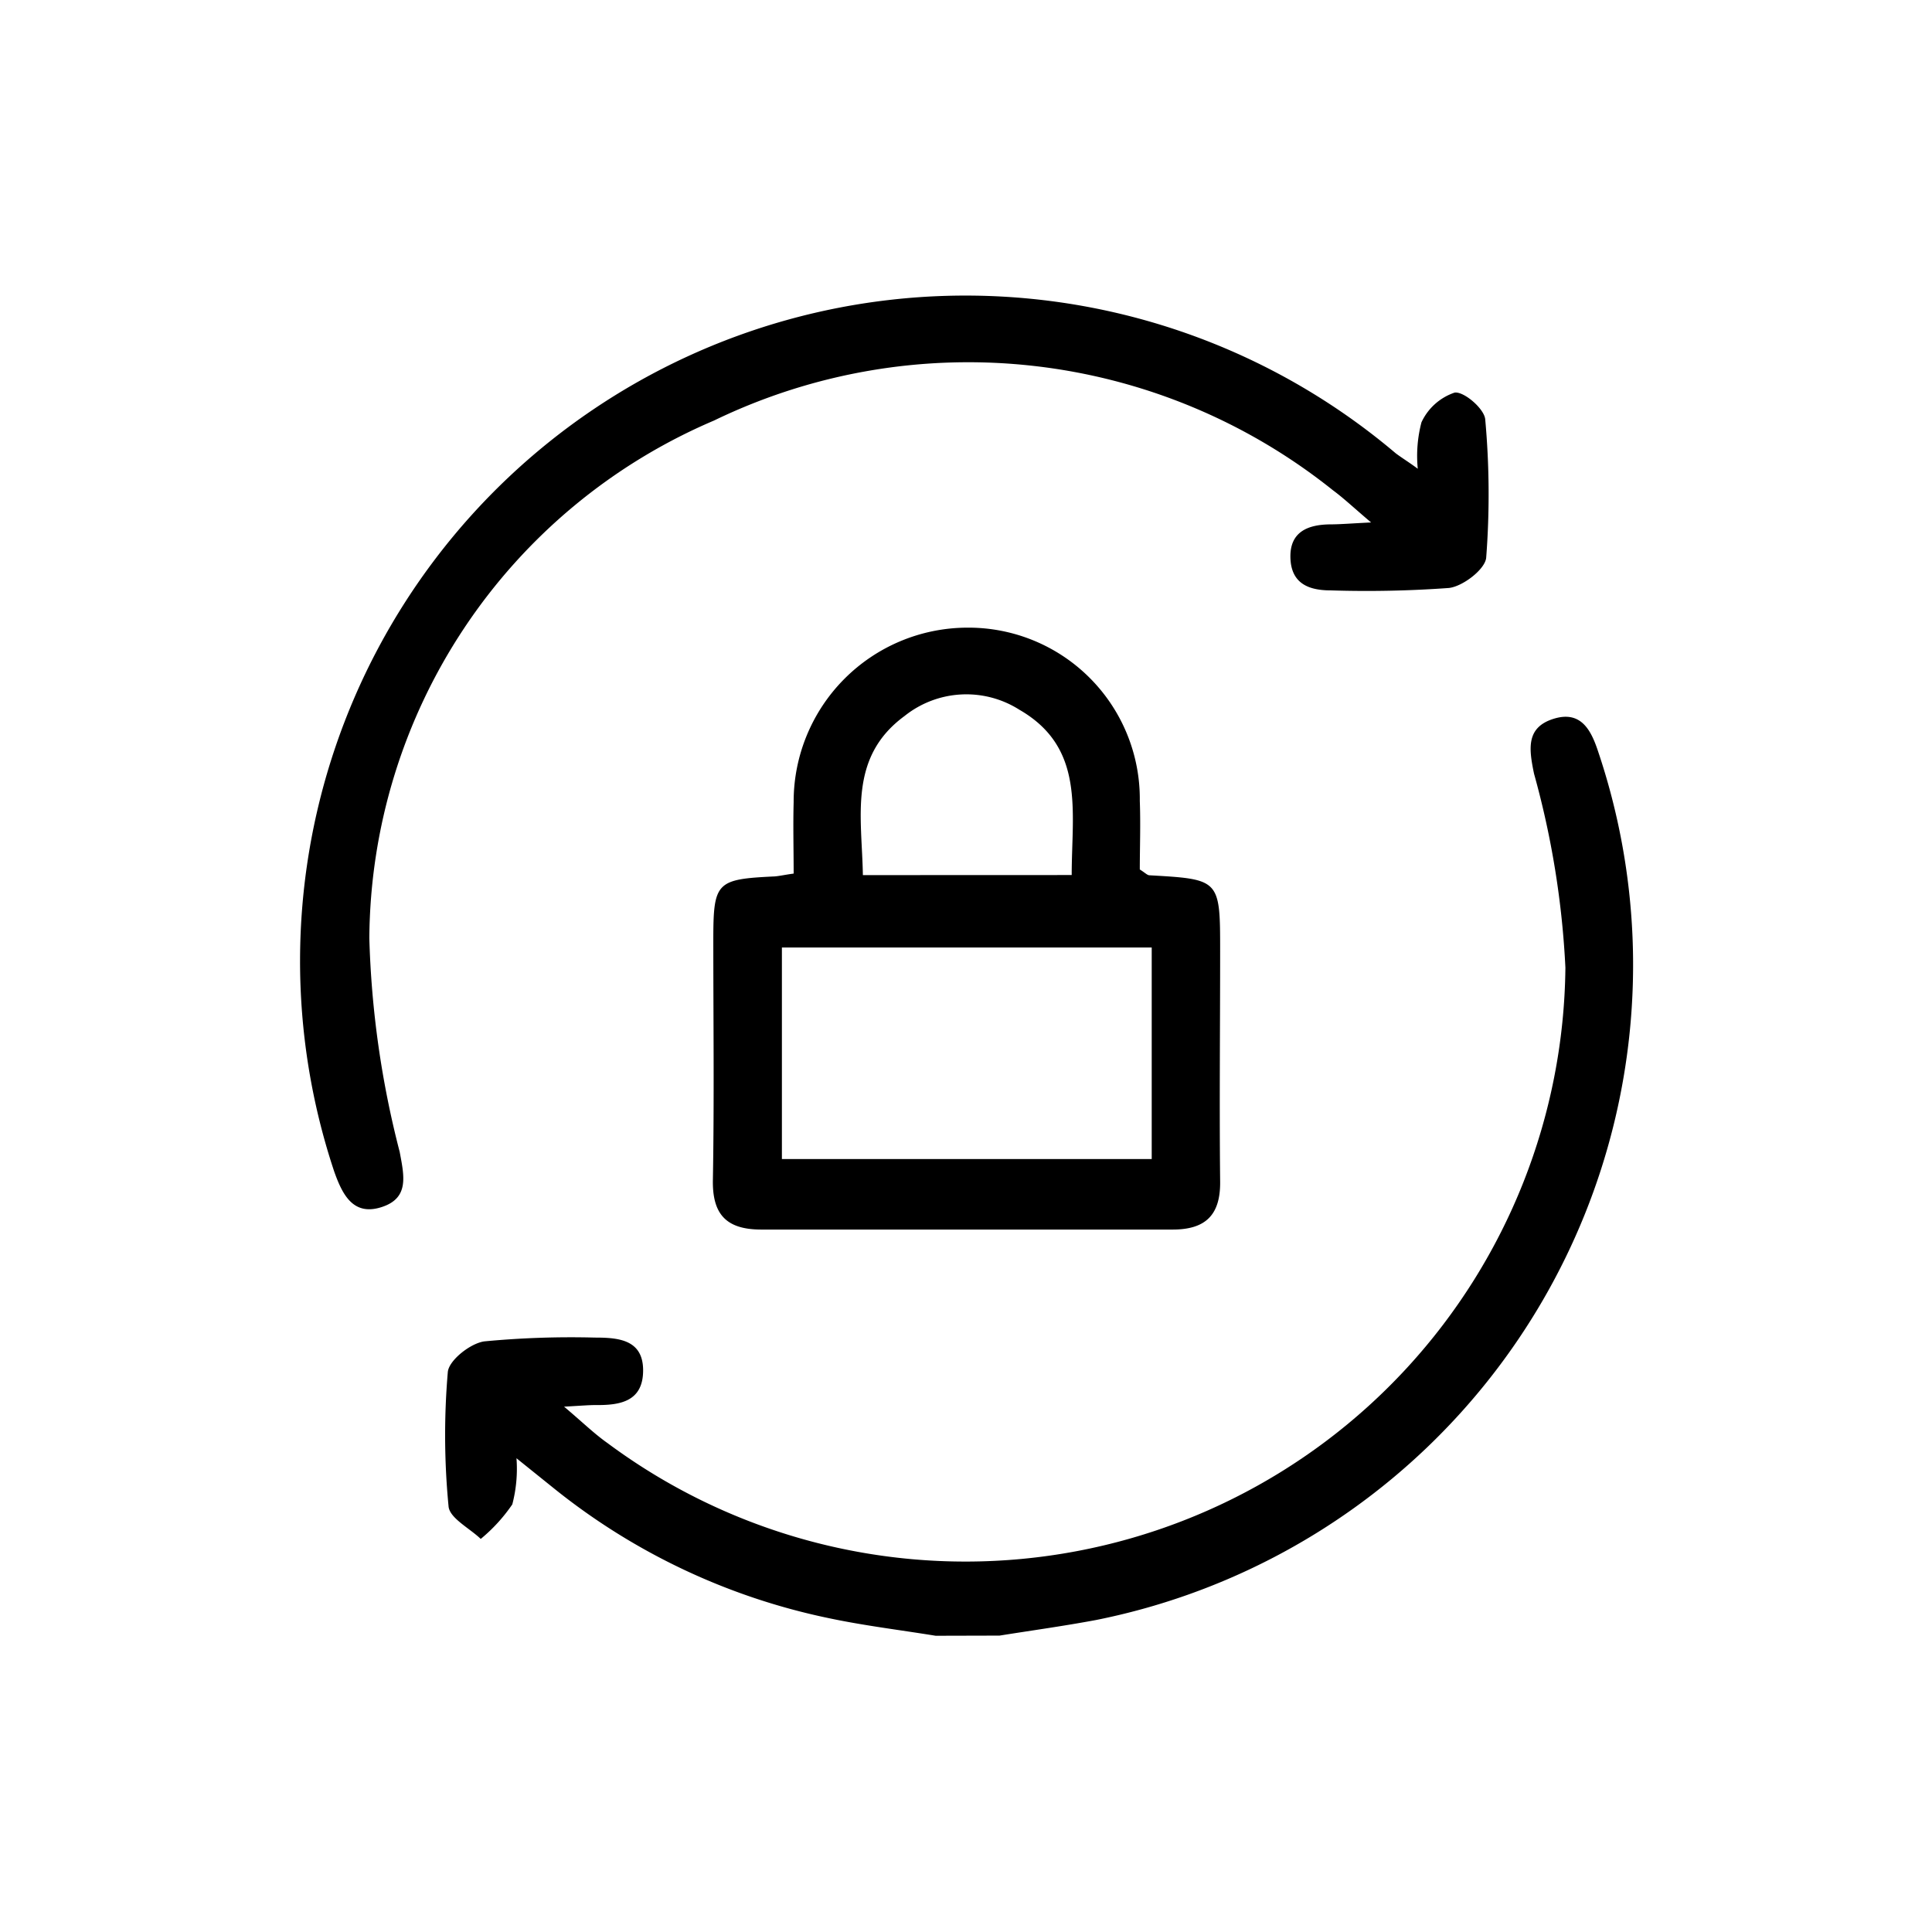 <svg xmlns="http://www.w3.org/2000/svg" width="24" height="24" viewBox="0 0 24 24">
  <g id="Group_9275" data-name="Group 9275" transform="translate(-39 -531.319)">
    <rect id="Rectangle_17475" data-name="Rectangle 17475" width="24" height="24" transform="translate(39 531.319)" fill="none"/>
    <g id="HC57lG.tif" transform="translate(42.72 535)">
      <g id="Group_9267" data-name="Group 9267" transform="translate(0)">
        <path id="Path_18066" data-name="Path 18066" d="M3951,2910.91c-.449-.073-.9-.127-1.348-.223a8.06,8.06,0,0,1-3.384-1.6l-.475-.382a1.747,1.747,0,0,1-.052.573,2.062,2.062,0,0,1-.392.429c-.141-.135-.39-.26-.4-.407a9.189,9.189,0,0,1-.009-1.667c.014-.146.282-.357.454-.38a11.4,11.4,0,0,1,1.372-.047c.294,0,.6.025.6.407s-.277.434-.582.431c-.1,0-.193.009-.4.02.227.191.373.335.539.452a7.453,7.453,0,0,0,11.9-5.906,10.957,10.957,0,0,0-.39-2.41c-.064-.31-.1-.574.244-.681s.468.148.555.414a8.3,8.3,0,0,1-6.238,10.781c-.4.075-.8.13-1.2.194Z" transform="translate(-3943.097 -2894.271)"/>
        <path id="Path_18067" data-name="Path 18067" d="M4009.211,2881.537c0-.3-.008-.6,0-.886a2.162,2.162,0,0,1,2.149-2.169,2.128,2.128,0,0,1,2.151,2.153c.011.292,0,.584,0,.851.066.041.091.07.118.072.88.05.88.049.88.95,0,.951-.01,1.9,0,2.851.006.421-.183.6-.589.6q-2.556,0-5.112,0c-.438,0-.612-.193-.6-.631.017-.983.005-1.966.005-2.949,0-.74.031-.772.766-.807C4009.043,2881.566,4009.1,2881.552,4009.211,2881.537Zm-.146.918v2.628h4.594v-2.628Zm3.6-.9c0-.791.17-1.582-.651-2.054a1.229,1.229,0,0,0-1.426.079c-.7.514-.529,1.251-.517,1.976Z" transform="translate(-4003.072 -2874.366)"/>
        <path id="Path_18068" data-name="Path 18068" d="M3924.7,2802.788a1.646,1.646,0,0,1,.046-.577.7.7,0,0,1,.412-.369c.114-.017.369.2.38.333a10.282,10.282,0,0,1,.012,1.717c-.012.144-.289.357-.462.377a14.169,14.169,0,0,1-1.47.03c-.28,0-.492-.09-.5-.407s.211-.409.489-.413c.126,0,.251-.011.513-.024-.218-.185-.339-.3-.474-.4a7.248,7.248,0,0,0-7.688-.866,7.041,7.041,0,0,0-4.282,6.43,11.856,11.856,0,0,0,.377,2.655c.056.3.122.576-.228.687s-.483-.156-.584-.439a8.267,8.267,0,0,1,13.184-8.927C3924.5,2802.652,3924.581,2802.7,3924.7,2802.788Z" transform="translate(-3910.808 -2800.646)"/>
      </g>
    </g>
  </g>
</svg>

